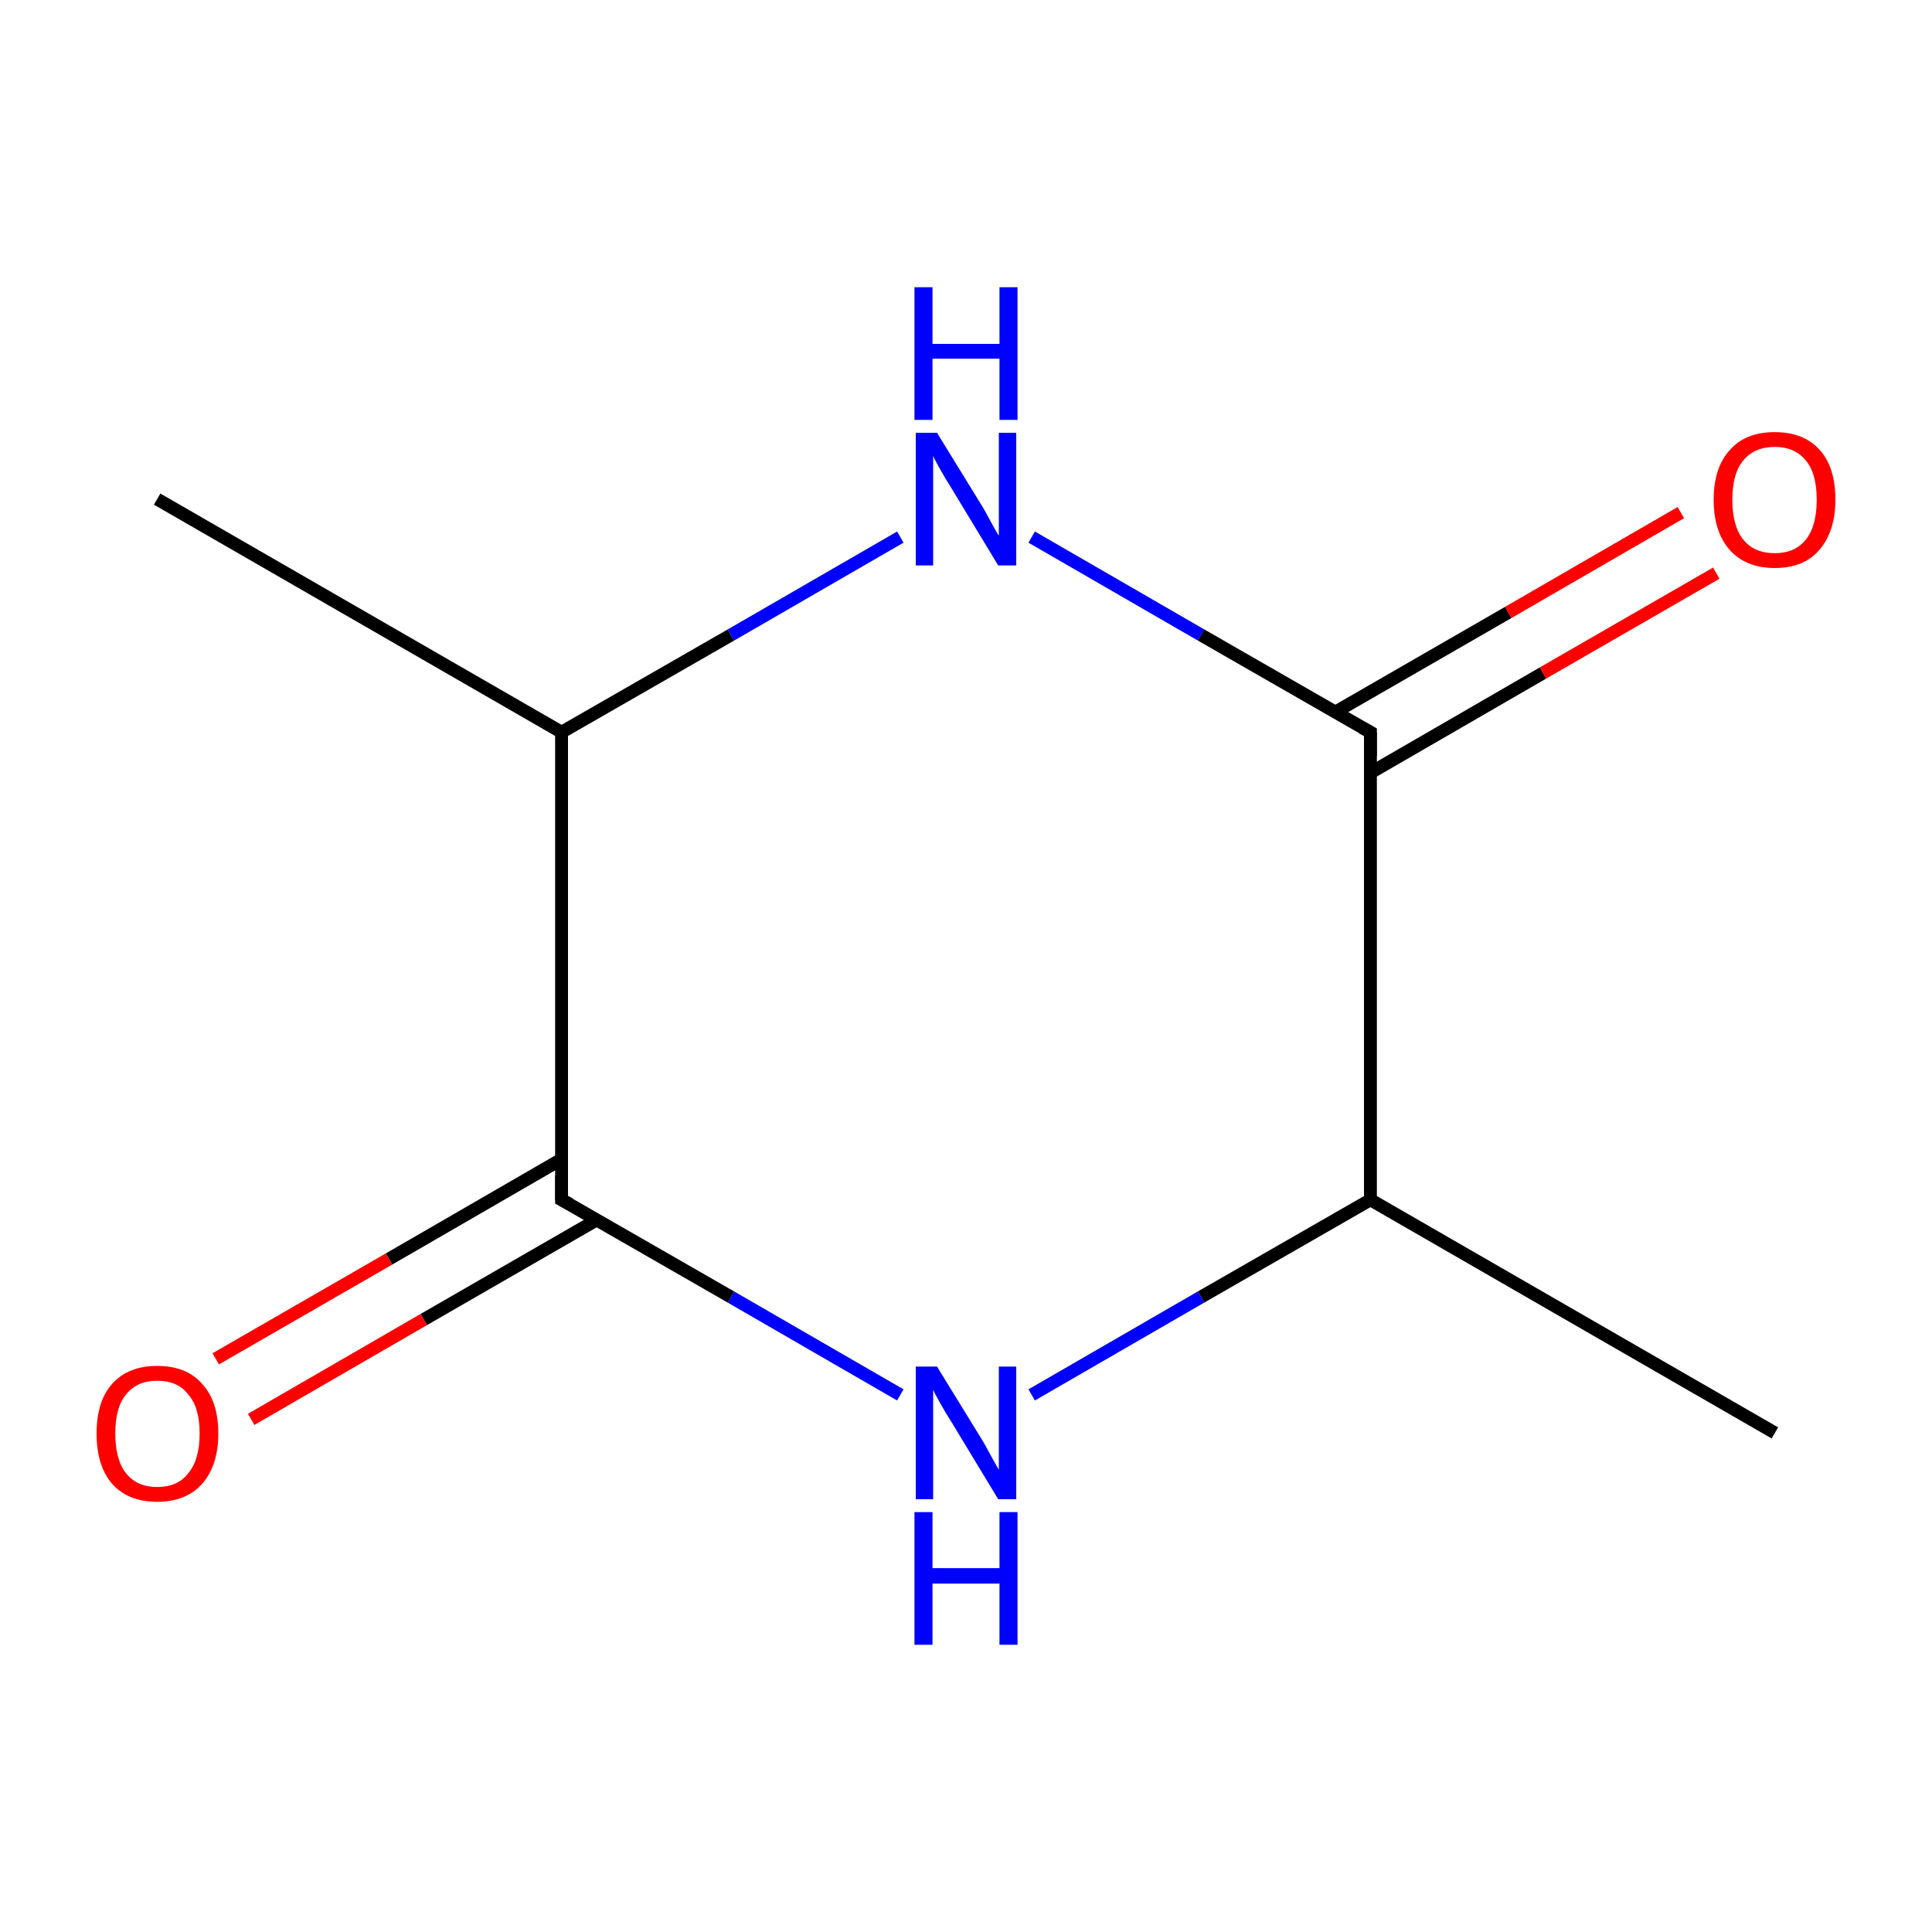 <?xml version='1.0' encoding='iso-8859-1'?>
<svg version='1.1' baseProfile='full'
              xmlns='http://www.w3.org/2000/svg'
                      xmlns:rdkit='http://www.rdkit.org/xml'
                      xmlns:xlink='http://www.w3.org/1999/xlink'
                  xml:space='preserve'
width='300px' height='300px' viewBox='0 0 300 300'>
<!-- END OF HEADER -->
<rect style='opacity:1.0;fill:#FFFFFF;stroke:none' width='300.0' height='300.0' x='0.0' y='0.0'> </rect>
<path class='bond-0 atom-0 atom-1' d='M 275.6,222.5 L 212.8,186.3' style='fill:none;fill-rule:evenodd;stroke:#000000;stroke-width:2.0px;stroke-linecap:butt;stroke-linejoin:miter;stroke-opacity:1' />
<path class='bond-1 atom-1 atom-2' d='M 212.8,186.3 L 186.5,201.4' style='fill:none;fill-rule:evenodd;stroke:#000000;stroke-width:2.0px;stroke-linecap:butt;stroke-linejoin:miter;stroke-opacity:1' />
<path class='bond-1 atom-1 atom-2' d='M 186.5,201.4 L 160.2,216.6' style='fill:none;fill-rule:evenodd;stroke:#0000FF;stroke-width:2.0px;stroke-linecap:butt;stroke-linejoin:miter;stroke-opacity:1' />
<path class='bond-2 atom-2 atom-3' d='M 139.8,216.6 L 113.5,201.4' style='fill:none;fill-rule:evenodd;stroke:#0000FF;stroke-width:2.0px;stroke-linecap:butt;stroke-linejoin:miter;stroke-opacity:1' />
<path class='bond-2 atom-2 atom-3' d='M 113.5,201.4 L 87.2,186.3' style='fill:none;fill-rule:evenodd;stroke:#000000;stroke-width:2.0px;stroke-linecap:butt;stroke-linejoin:miter;stroke-opacity:1' />
<path class='bond-3 atom-3 atom-4' d='M 87.2,180.0 L 60.4,195.5' style='fill:none;fill-rule:evenodd;stroke:#000000;stroke-width:2.0px;stroke-linecap:butt;stroke-linejoin:miter;stroke-opacity:1' />
<path class='bond-3 atom-3 atom-4' d='M 60.4,195.5 L 33.5,211.0' style='fill:none;fill-rule:evenodd;stroke:#FF0000;stroke-width:2.0px;stroke-linecap:butt;stroke-linejoin:miter;stroke-opacity:1' />
<path class='bond-3 atom-3 atom-4' d='M 92.7,189.4 L 65.8,204.9' style='fill:none;fill-rule:evenodd;stroke:#000000;stroke-width:2.0px;stroke-linecap:butt;stroke-linejoin:miter;stroke-opacity:1' />
<path class='bond-3 atom-3 atom-4' d='M 65.8,204.9 L 39.0,220.4' style='fill:none;fill-rule:evenodd;stroke:#FF0000;stroke-width:2.0px;stroke-linecap:butt;stroke-linejoin:miter;stroke-opacity:1' />
<path class='bond-4 atom-3 atom-5' d='M 87.2,186.3 L 87.2,113.7' style='fill:none;fill-rule:evenodd;stroke:#000000;stroke-width:2.0px;stroke-linecap:butt;stroke-linejoin:miter;stroke-opacity:1' />
<path class='bond-5 atom-5 atom-6' d='M 87.2,113.7 L 24.4,77.5' style='fill:none;fill-rule:evenodd;stroke:#000000;stroke-width:2.0px;stroke-linecap:butt;stroke-linejoin:miter;stroke-opacity:1' />
<path class='bond-6 atom-5 atom-7' d='M 87.2,113.7 L 113.5,98.6' style='fill:none;fill-rule:evenodd;stroke:#000000;stroke-width:2.0px;stroke-linecap:butt;stroke-linejoin:miter;stroke-opacity:1' />
<path class='bond-6 atom-5 atom-7' d='M 113.5,98.6 L 139.8,83.4' style='fill:none;fill-rule:evenodd;stroke:#0000FF;stroke-width:2.0px;stroke-linecap:butt;stroke-linejoin:miter;stroke-opacity:1' />
<path class='bond-7 atom-7 atom-8' d='M 160.2,83.4 L 186.5,98.6' style='fill:none;fill-rule:evenodd;stroke:#0000FF;stroke-width:2.0px;stroke-linecap:butt;stroke-linejoin:miter;stroke-opacity:1' />
<path class='bond-7 atom-7 atom-8' d='M 186.5,98.6 L 212.8,113.7' style='fill:none;fill-rule:evenodd;stroke:#000000;stroke-width:2.0px;stroke-linecap:butt;stroke-linejoin:miter;stroke-opacity:1' />
<path class='bond-8 atom-8 atom-9' d='M 212.8,120.0 L 239.6,104.5' style='fill:none;fill-rule:evenodd;stroke:#000000;stroke-width:2.0px;stroke-linecap:butt;stroke-linejoin:miter;stroke-opacity:1' />
<path class='bond-8 atom-8 atom-9' d='M 239.6,104.5 L 266.5,89.0' style='fill:none;fill-rule:evenodd;stroke:#FF0000;stroke-width:2.0px;stroke-linecap:butt;stroke-linejoin:miter;stroke-opacity:1' />
<path class='bond-8 atom-8 atom-9' d='M 207.3,110.6 L 234.2,95.1' style='fill:none;fill-rule:evenodd;stroke:#000000;stroke-width:2.0px;stroke-linecap:butt;stroke-linejoin:miter;stroke-opacity:1' />
<path class='bond-8 atom-8 atom-9' d='M 234.2,95.1 L 261.0,79.6' style='fill:none;fill-rule:evenodd;stroke:#FF0000;stroke-width:2.0px;stroke-linecap:butt;stroke-linejoin:miter;stroke-opacity:1' />
<path class='bond-9 atom-8 atom-1' d='M 212.8,113.7 L 212.8,186.3' style='fill:none;fill-rule:evenodd;stroke:#000000;stroke-width:2.0px;stroke-linecap:butt;stroke-linejoin:miter;stroke-opacity:1' />
<path d='M 88.5,187.0 L 87.2,186.3 L 87.2,182.6' style='fill:none;stroke:#000000;stroke-width:2.0px;stroke-linecap:butt;stroke-linejoin:miter;stroke-miterlimit:10;stroke-opacity:1;' />
<path d='M 211.5,113.0 L 212.8,113.7 L 212.8,117.4' style='fill:none;stroke:#000000;stroke-width:2.0px;stroke-linecap:butt;stroke-linejoin:miter;stroke-miterlimit:10;stroke-opacity:1;' />
<path class='atom-2' d='M 145.5 212.2
L 152.2 223.1
Q 152.9 224.2, 153.9 226.1
Q 155.0 228.1, 155.1 228.2
L 155.1 212.2
L 157.8 212.2
L 157.8 232.8
L 155.0 232.8
L 147.8 220.9
Q 146.9 219.5, 146.0 217.9
Q 145.1 216.3, 144.9 215.8
L 144.9 232.8
L 142.2 232.8
L 142.2 212.2
L 145.5 212.2
' fill='#0000FF'/>
<path class='atom-2' d='M 142.0 234.8
L 144.8 234.8
L 144.8 243.5
L 155.2 243.5
L 155.2 234.8
L 158.0 234.8
L 158.0 255.4
L 155.2 255.4
L 155.2 245.9
L 144.8 245.9
L 144.8 255.4
L 142.0 255.4
L 142.0 234.8
' fill='#0000FF'/>
<path class='atom-4' d='M 15.0 222.6
Q 15.0 217.6, 17.4 214.9
Q 19.9 212.1, 24.4 212.1
Q 29.0 212.1, 31.4 214.9
Q 33.9 217.6, 33.9 222.6
Q 33.9 227.5, 31.4 230.4
Q 28.9 233.2, 24.4 233.2
Q 19.9 233.2, 17.4 230.4
Q 15.0 227.6, 15.0 222.6
M 24.4 230.9
Q 27.6 230.9, 29.2 228.8
Q 31.0 226.7, 31.0 222.6
Q 31.0 218.5, 29.2 216.5
Q 27.6 214.4, 24.4 214.4
Q 21.3 214.4, 19.6 216.5
Q 17.9 218.5, 17.9 222.6
Q 17.9 226.7, 19.6 228.8
Q 21.3 230.9, 24.4 230.9
' fill='#FF0000'/>
<path class='atom-7' d='M 145.5 67.2
L 152.2 78.1
Q 152.9 79.2, 153.9 81.1
Q 155.0 83.1, 155.1 83.2
L 155.1 67.2
L 157.8 67.2
L 157.8 87.8
L 155.0 87.8
L 147.8 75.9
Q 146.9 74.5, 146.0 72.9
Q 145.1 71.3, 144.9 70.8
L 144.9 87.8
L 142.2 87.8
L 142.2 67.2
L 145.5 67.2
' fill='#0000FF'/>
<path class='atom-7' d='M 142.0 44.6
L 144.8 44.6
L 144.8 53.4
L 155.2 53.4
L 155.2 44.6
L 158.0 44.6
L 158.0 65.2
L 155.2 65.2
L 155.2 55.7
L 144.8 55.7
L 144.8 65.2
L 142.0 65.2
L 142.0 44.6
' fill='#0000FF'/>
<path class='atom-9' d='M 266.1 77.6
Q 266.1 72.6, 268.6 69.9
Q 271.0 67.1, 275.6 67.1
Q 280.1 67.1, 282.6 69.9
Q 285.0 72.6, 285.0 77.6
Q 285.0 82.5, 282.5 85.4
Q 280.1 88.2, 275.6 88.2
Q 271.1 88.2, 268.6 85.4
Q 266.1 82.6, 266.1 77.6
M 275.6 85.9
Q 278.7 85.9, 280.4 83.8
Q 282.1 81.7, 282.1 77.6
Q 282.1 73.5, 280.4 71.5
Q 278.7 69.4, 275.6 69.4
Q 272.4 69.4, 270.7 71.5
Q 269.0 73.5, 269.0 77.6
Q 269.0 81.7, 270.7 83.8
Q 272.4 85.9, 275.6 85.9
' fill='#FF0000'/>
</svg>
